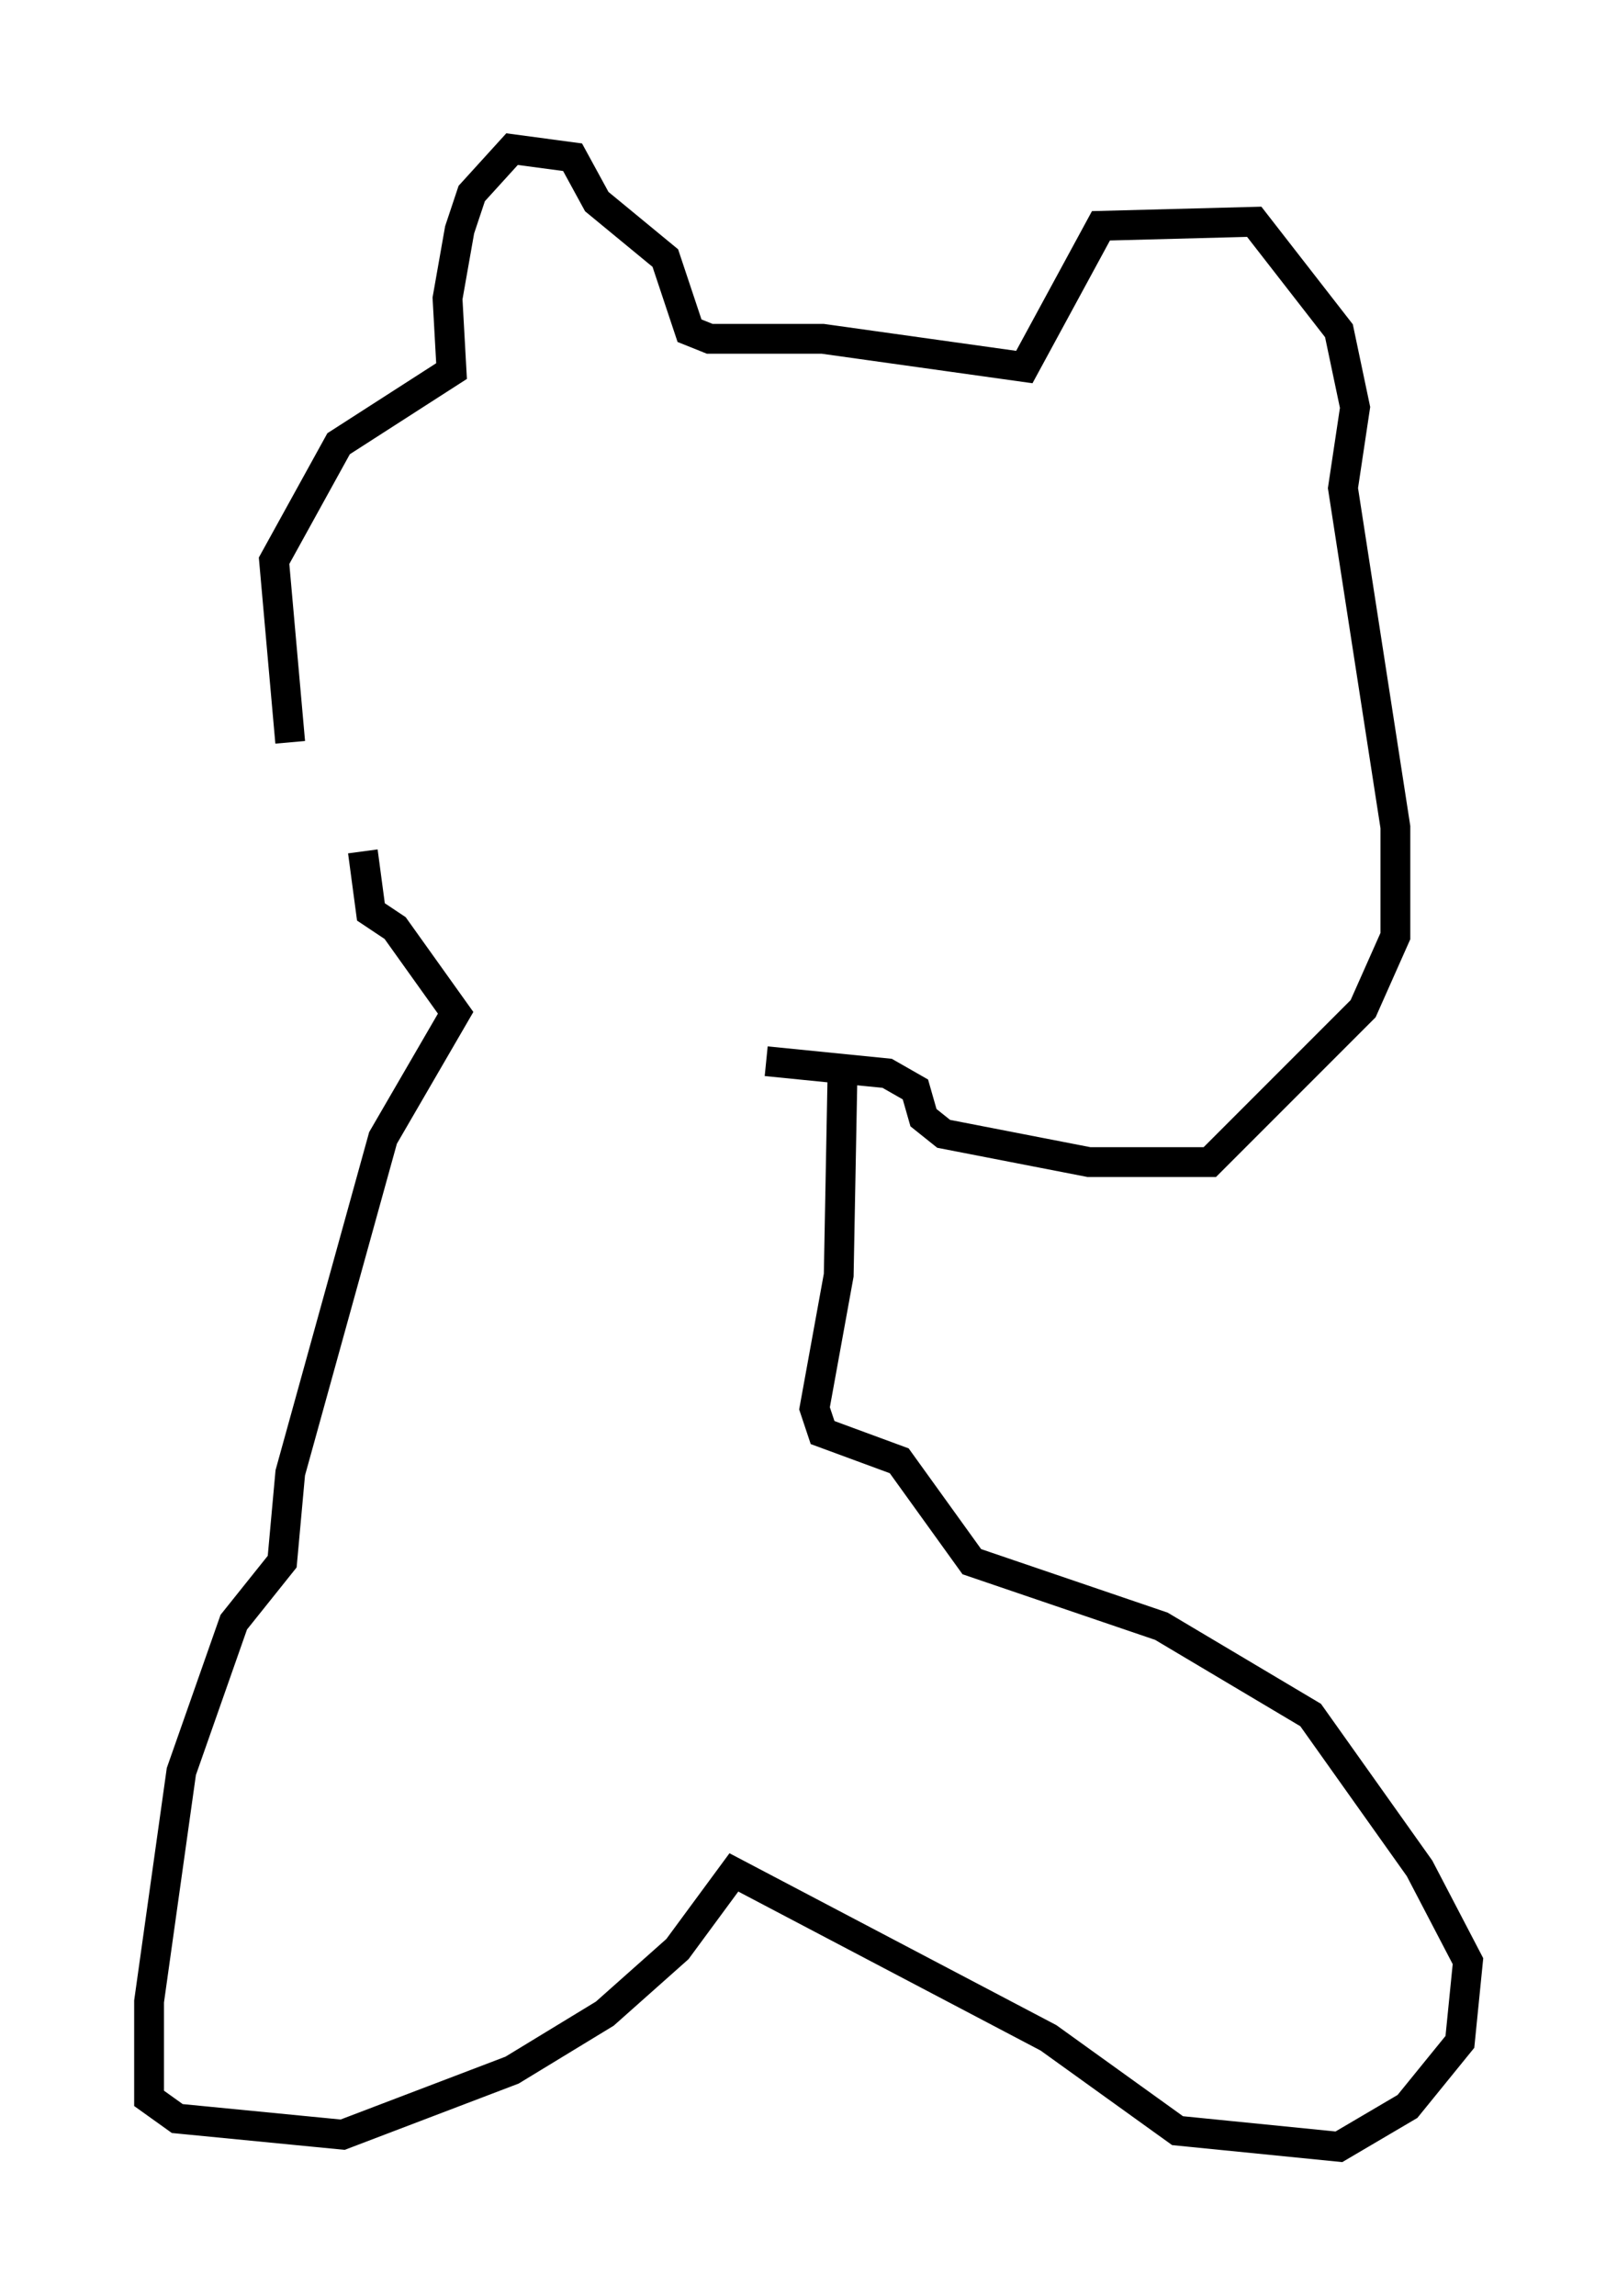 <?xml version="1.0" encoding="utf-8" ?>
<svg baseProfile="full" height="76.982" version="1.1" width="54.249" xmlns="http://www.w3.org/2000/svg" xmlns:ev="http://www.w3.org/2001/xml-events" xmlns:xlink="http://www.w3.org/1999/xlink"><defs /><rect fill="white" height="76.982" width="54.249" x="0" y="0" /><path d="M12.307, 29.222 m-2.571, -4.33 l-0.541, -6.089 2.165, -3.924 l3.789, -2.436 -0.135, -2.436 l0.406, -2.3 0.406, -1.218 l1.353, -1.488 2.03, 0.271 l0.812, 1.488 2.3, 1.894 l0.812, 2.436 0.677, 0.271 l3.789, 0.0 6.766, 0.947 l2.571, -4.736 5.142, -0.135 l2.842, 3.654 0.541, 2.571 l-0.406, 2.706 1.759, 11.367 l0.0, 3.654 -1.083, 2.436 l-5.142, 5.142 -4.059, 0.0 l-4.871, -0.947 -0.677, -0.541 l-0.271, -0.947 -0.947, -0.541 l-4.059, -0.406 m-13.532, -7.036 l0.271, 2.03 0.812, 0.541 l2.03, 2.842 -2.436, 4.195 l-3.112, 11.231 -0.271, 2.977 l-1.624, 2.03 -1.759, 5.007 l-1.083, 7.713 0.0, 3.248 l0.947, 0.677 5.548, 0.541 l5.683, -2.165 3.112, -1.894 l2.436, -2.165 1.894, -2.571 l10.555, 5.548 4.33, 3.112 l5.413, 0.541 2.3, -1.353 l1.759, -2.165 0.271, -2.706 l-1.624, -3.112 -3.654, -5.142 l-5.007, -2.977 -6.36, -2.165 l-2.436, -3.383 -2.571, -0.947 l-0.271, -0.812 0.812, -4.465 l0.135, -7.172 " fill="none" stroke="black" stroke-width="1" /></svg>